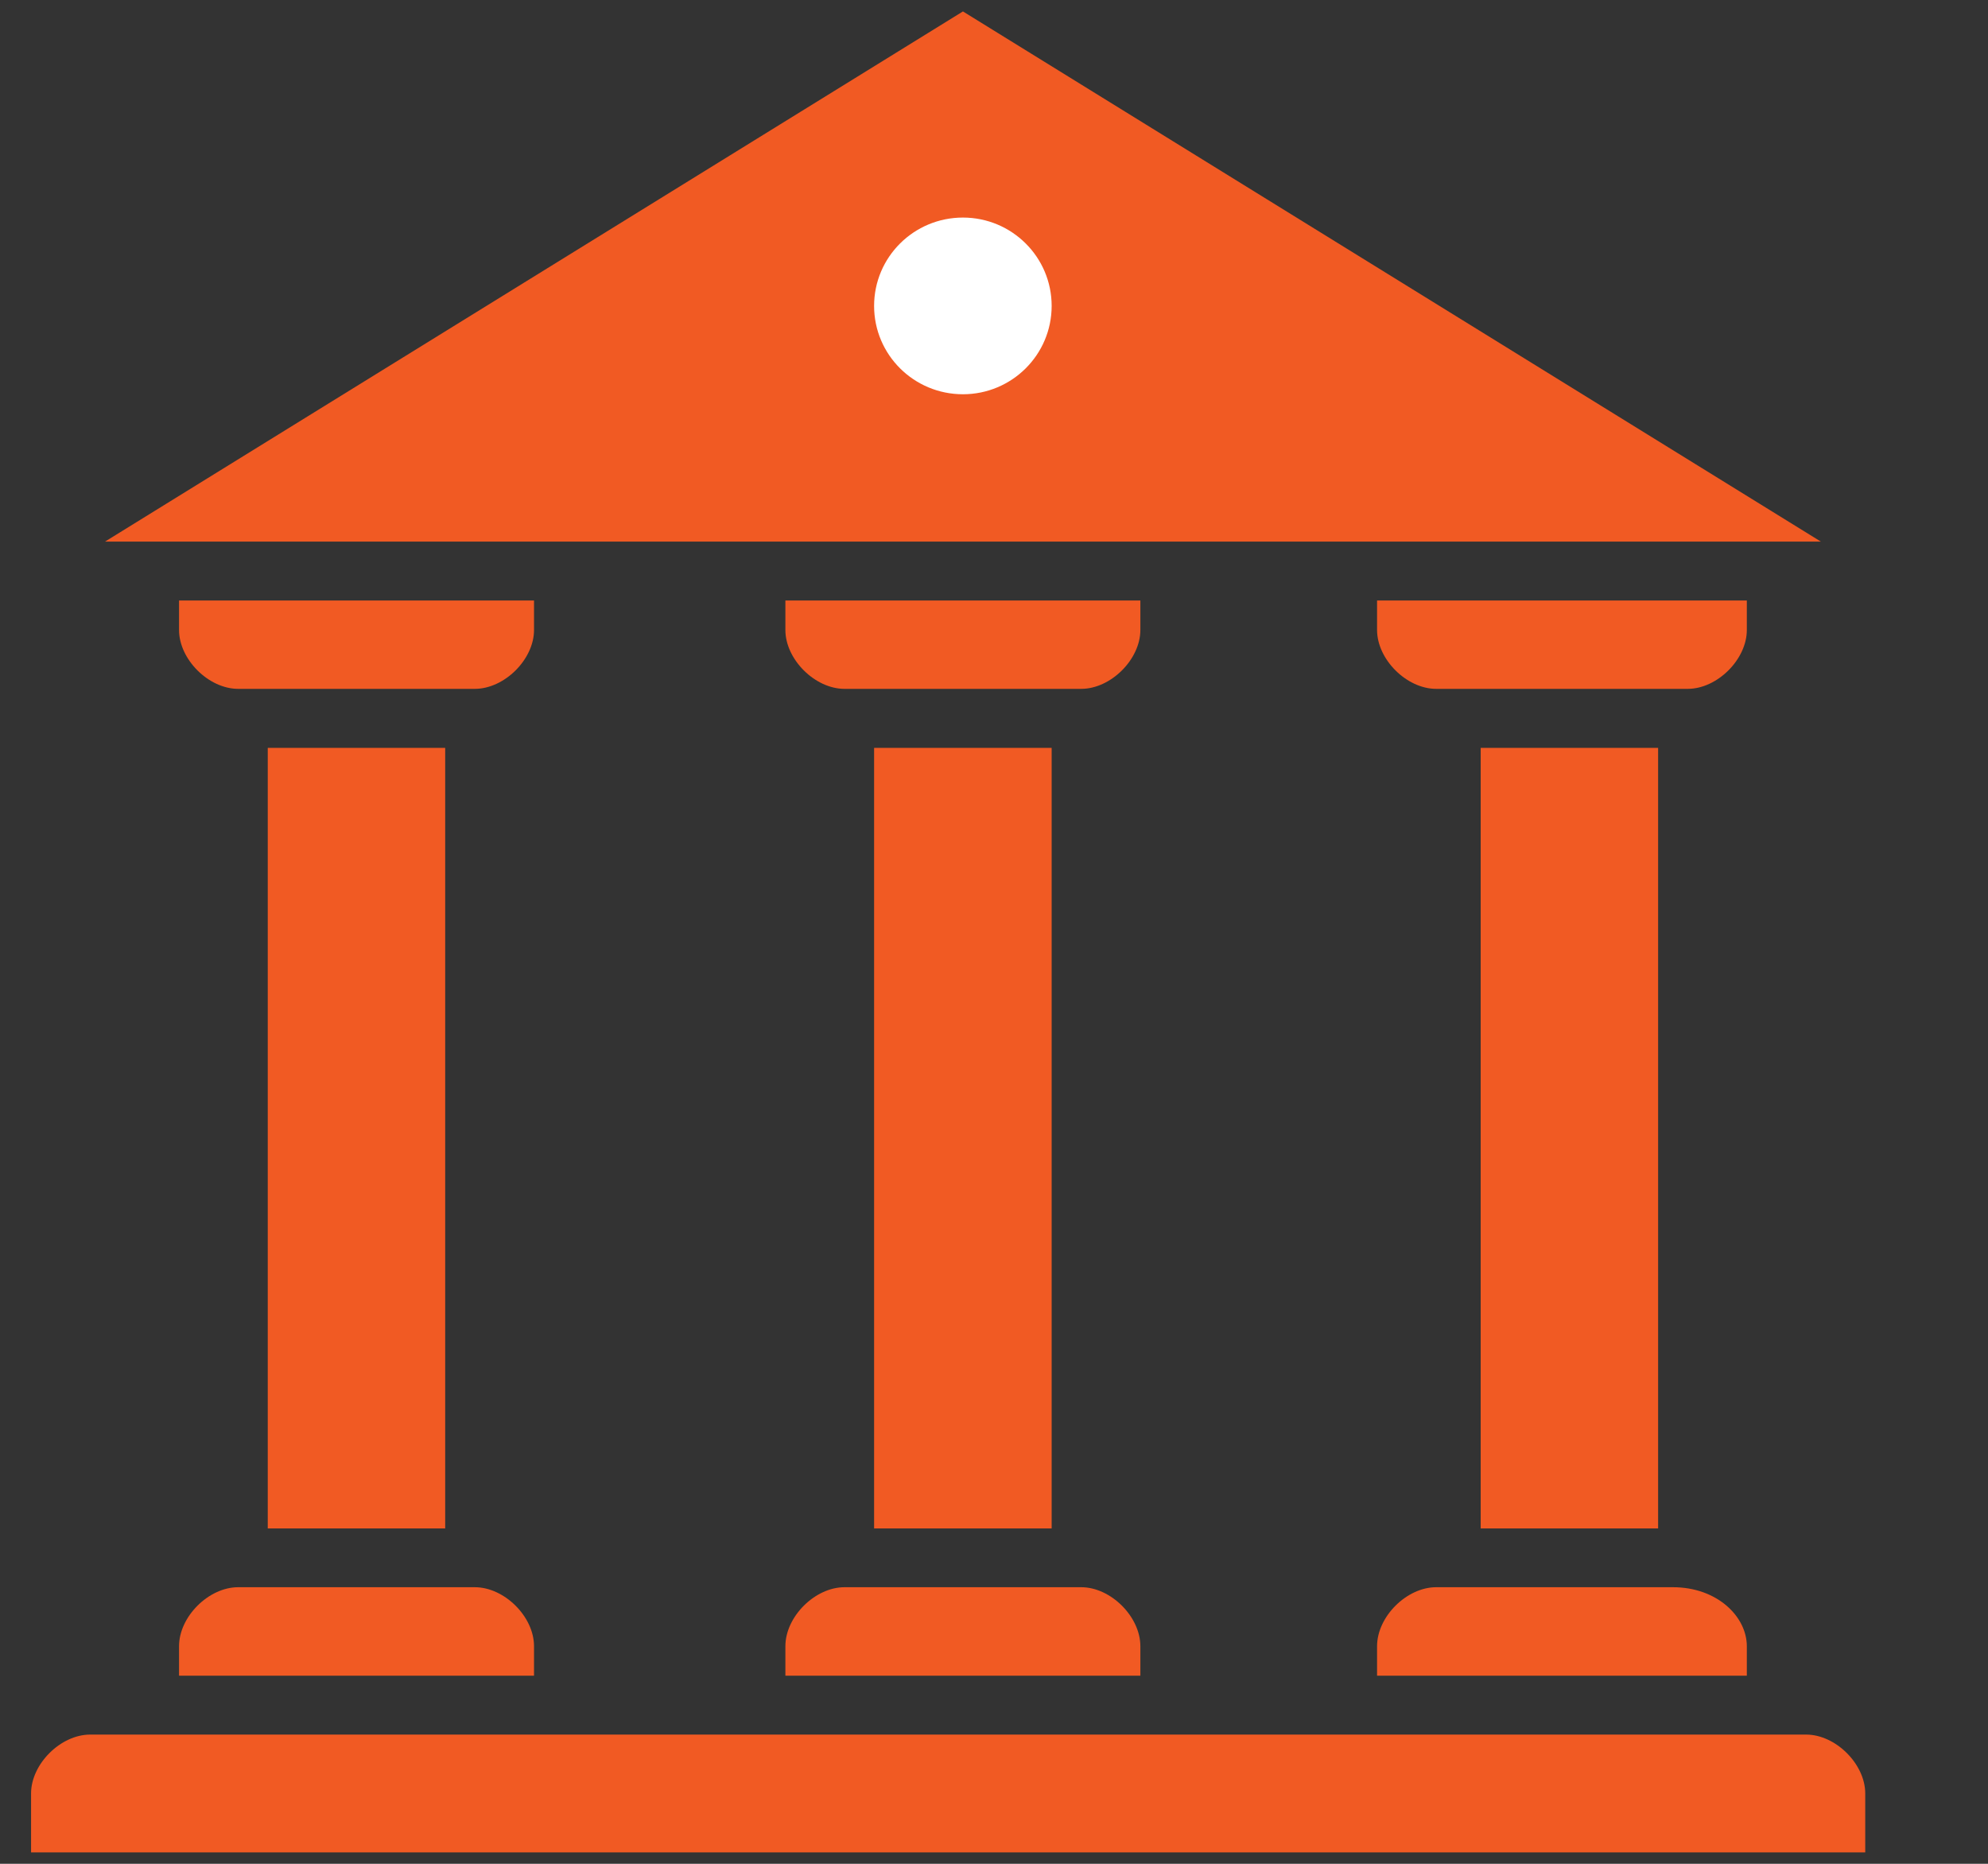 <svg width="16" height="15" viewBox="0 0 16 15" fill="none" xmlns="http://www.w3.org/2000/svg">
<rect x="0" y="0" width="16" height="15" fill="#333333" stroke="none"/>
<path d="M14.059 13.249V13.486H11.083V13.249C11.083 13.011 11.321 12.774 11.559 12.774H13.464C13.821 12.774 14.059 13.011 14.059 13.249Z" fill="#F15A23"/>
<path d="M3.583 6.019H2.155V12.301H3.583V6.019Z" fill="#F15A23"/>
<path d="M8.464 6.019H7.035V12.301H8.464V6.019Z" fill="#F15A23"/>
<path d="M8.702 5.544H6.797C6.559 5.544 6.321 5.307 6.321 5.07V4.833H9.178V5.07C9.178 5.307 8.94 5.544 8.702 5.544Z" fill="#F15A23"/>
<path d="M6.321 13.249C6.321 13.011 6.559 12.774 6.797 12.774H8.702C8.94 12.774 9.178 13.011 9.178 13.249V13.486H6.321V13.249Z" fill="#F15A23"/>
<path d="M13.345 6.019H11.917V12.301H13.345V6.019Z" fill="#F15A23"/>
<path d="M14.059 5.07C14.059 5.307 13.821 5.544 13.583 5.544H11.559C11.321 5.544 11.083 5.307 11.083 5.07V4.833H14.059V5.07Z" fill="#F15A23"/>
<path d="M1.202 4.359H0.845L7.75 0.092L14.655 4.359H14.298H10.845H9.417H6.083H4.655H1.202Z" fill="#F15A23"/>
<path d="M1.441 5.07V4.833H4.298V5.07C4.298 5.307 4.06 5.544 3.821 5.544H1.917C1.679 5.544 1.441 5.307 1.441 5.07Z" fill="#F15A23"/>
<path d="M1.441 13.249C1.441 13.011 1.679 12.774 1.917 12.774H3.821C4.06 12.774 4.298 13.011 4.298 13.249V13.486H1.441V13.249Z" fill="#F15A23"/>
<path d="M15.25 14.908H0.25V14.434C0.25 14.197 0.488 13.96 0.726 13.96H1.202H4.536H5.964H9.298H10.726H14.059H14.536C14.774 13.96 15.012 14.197 15.012 14.434V14.908H15.25Z" fill="#F15A23"/>
<path d="M7.75 3.648C8.407 3.648 8.94 3.117 8.94 2.463C8.94 1.808 8.407 1.277 7.75 1.277C7.092 1.277 6.559 1.808 6.559 2.463C6.559 3.117 7.092 3.648 7.75 3.648Z" fill="#F15A23"/>
<path d="M7.75 3.173C8.144 3.173 8.464 2.855 8.464 2.462C8.464 2.069 8.144 1.751 7.75 1.751C7.355 1.751 7.035 2.069 7.035 2.462C7.035 2.855 7.355 3.173 7.75 3.173Z" fill="white"/>
</svg>
